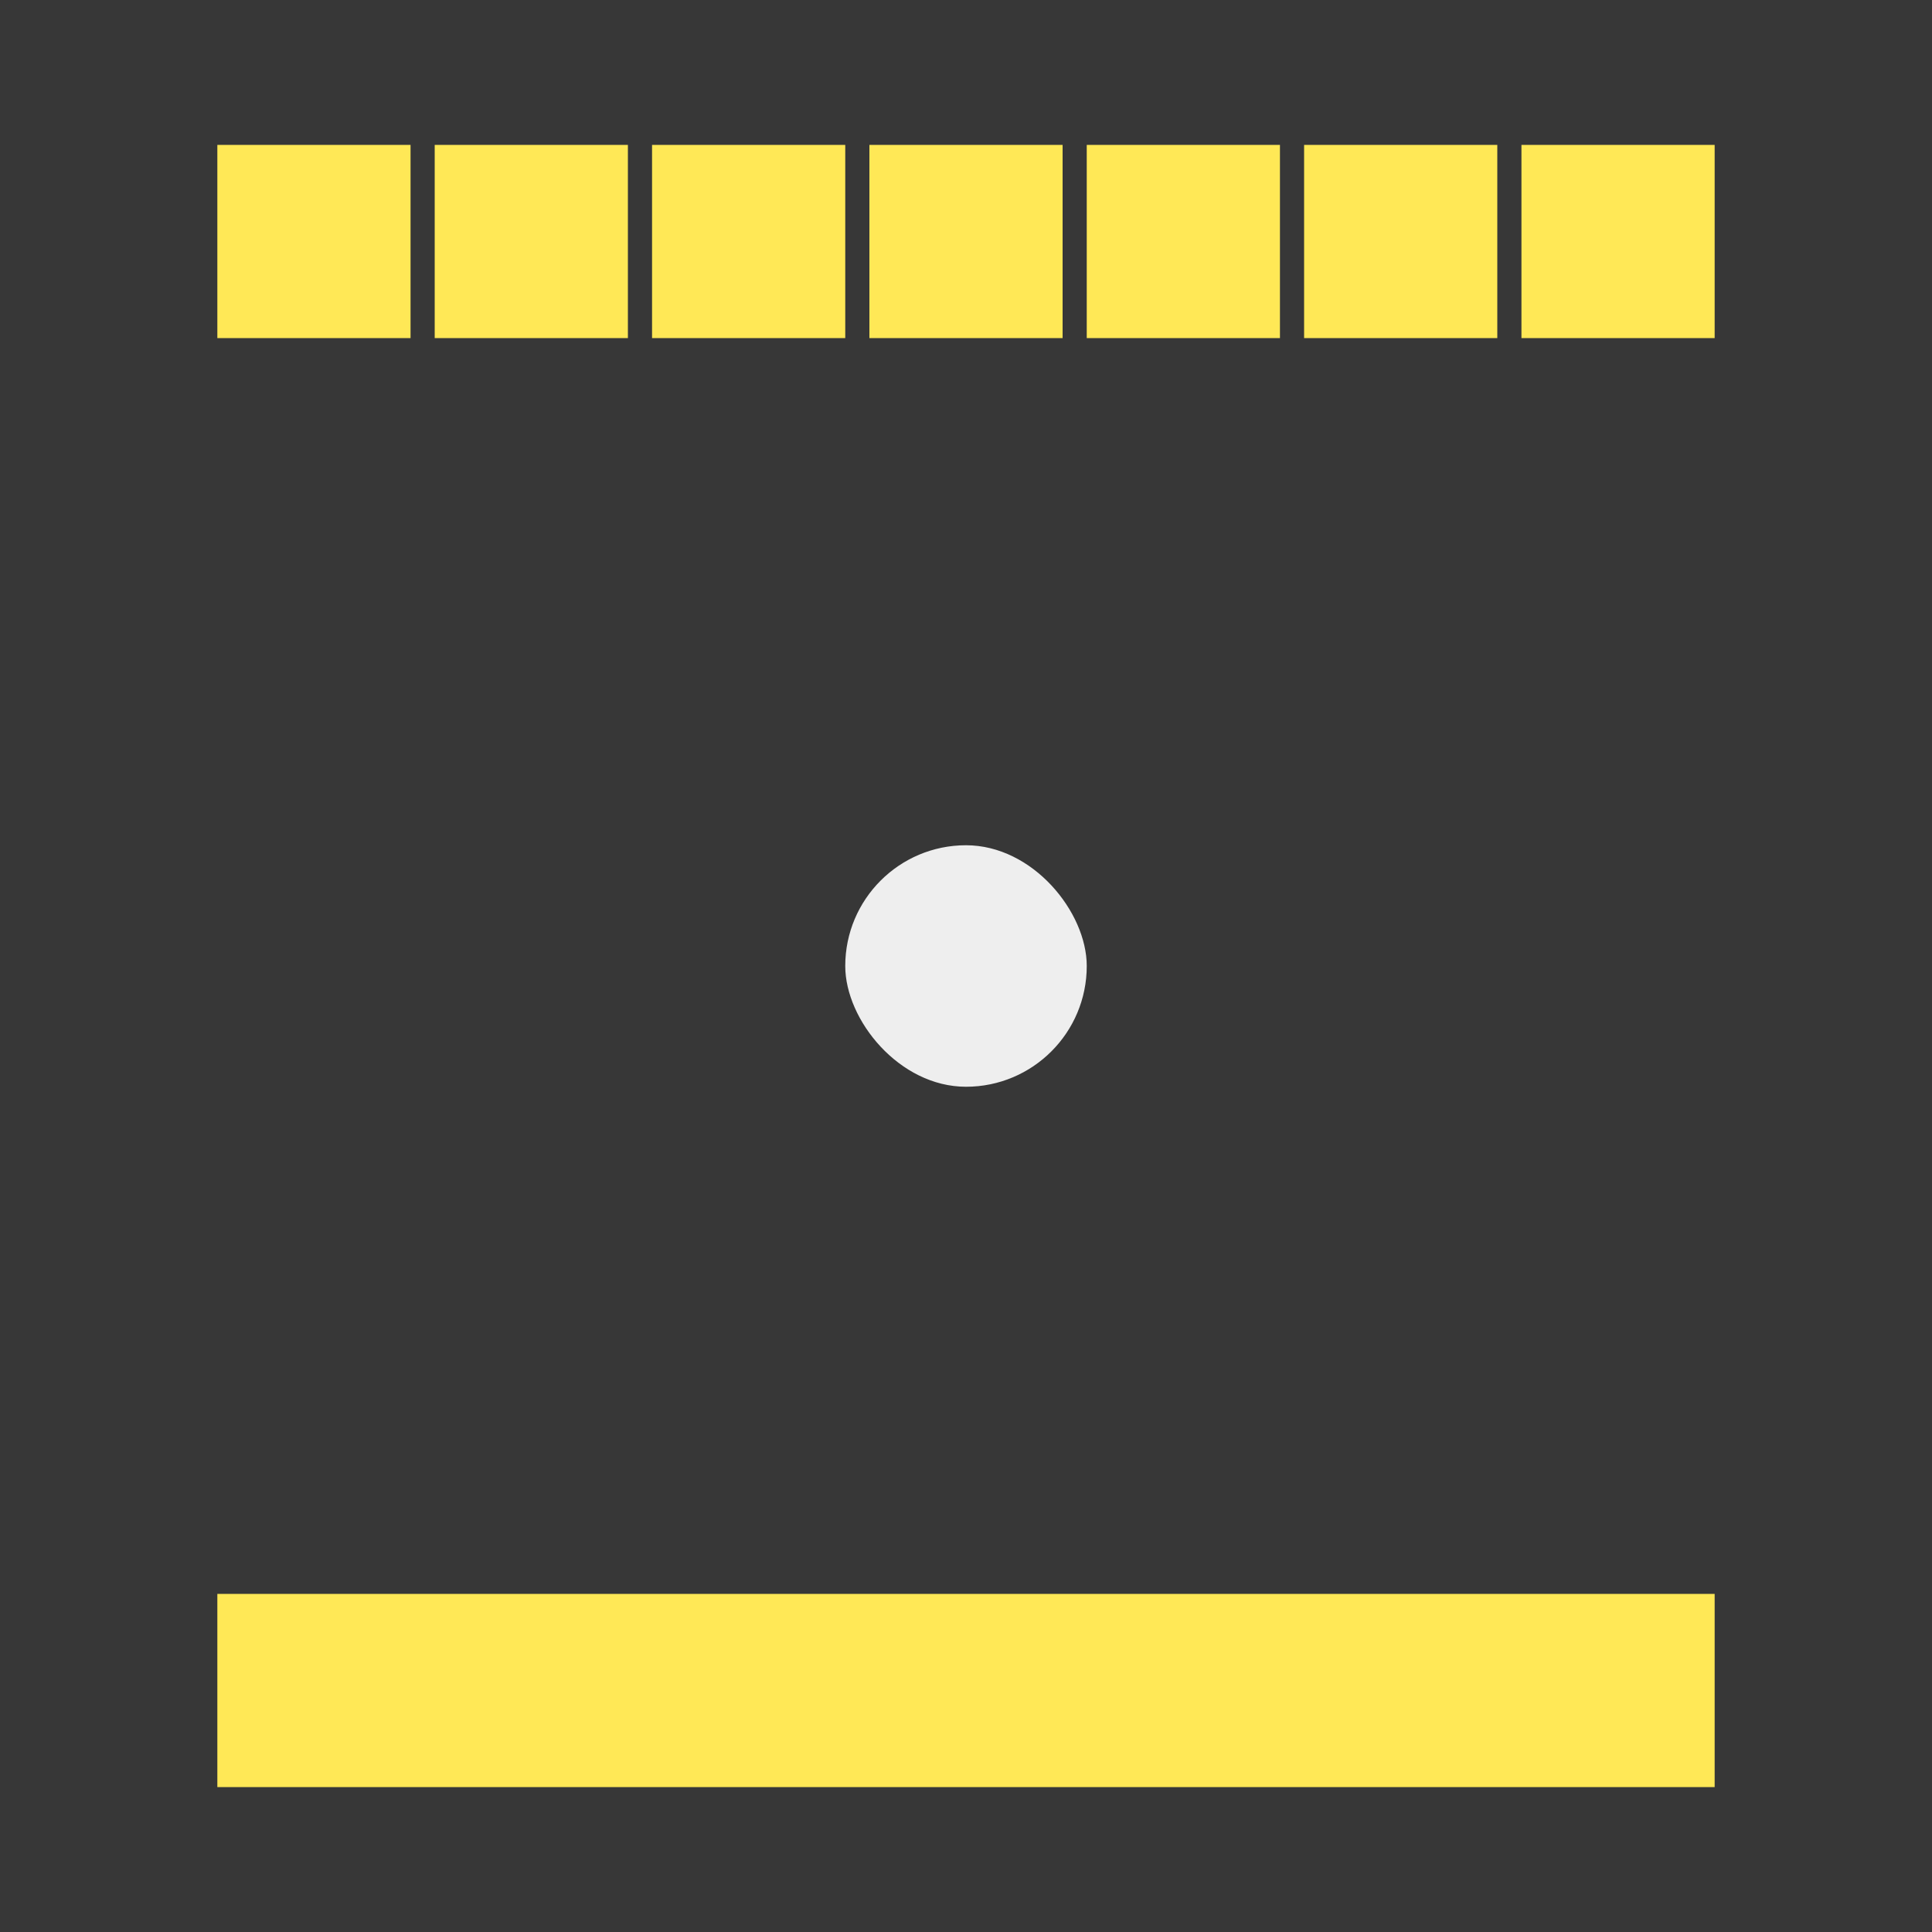 <svg xmlns="http://www.w3.org/2000/svg" width="80" height="80" viewBox="0 0 80 80">
  <g id="icon" transform="translate(-85 -33)">
    <rect id="Rectangle_2351" data-name="Rectangle 2351" width="80" height="80" transform="translate(85 33)" fill="#373737"/>
    <rect id="Ball" width="10" height="10" rx="5" transform="translate(120 68)" fill="#eee"/>
    <rect id="Paddle" width="62" height="8" transform="translate(94 99)" fill="#ffe856"/>
    <rect id="Paddle-2" data-name="Paddle" width="8" height="8" transform="translate(94 39)" fill="#ffe856"/>
    <rect id="Paddle-3" data-name="Paddle" width="8" height="8" transform="translate(103 39)" fill="#ffe856"/>
    <rect id="Paddle-4" data-name="Paddle" width="8" height="8" transform="translate(112 39)" fill="#ffe856"/>
    <rect id="Paddle-5" data-name="Paddle" width="8" height="8" transform="translate(121 39)" fill="#ffe856"/>
    <rect id="Paddle-6" data-name="Paddle" width="8" height="8" transform="translate(130 39)" fill="#ffe856"/>
    <rect id="Paddle-7" data-name="Paddle" width="8" height="8" transform="translate(139 39)" fill="#ffe856"/>
    <rect id="Paddle-8" data-name="Paddle" width="8" height="8" transform="translate(148 39)" fill="#ffe856"/>
  </g>
</svg>
